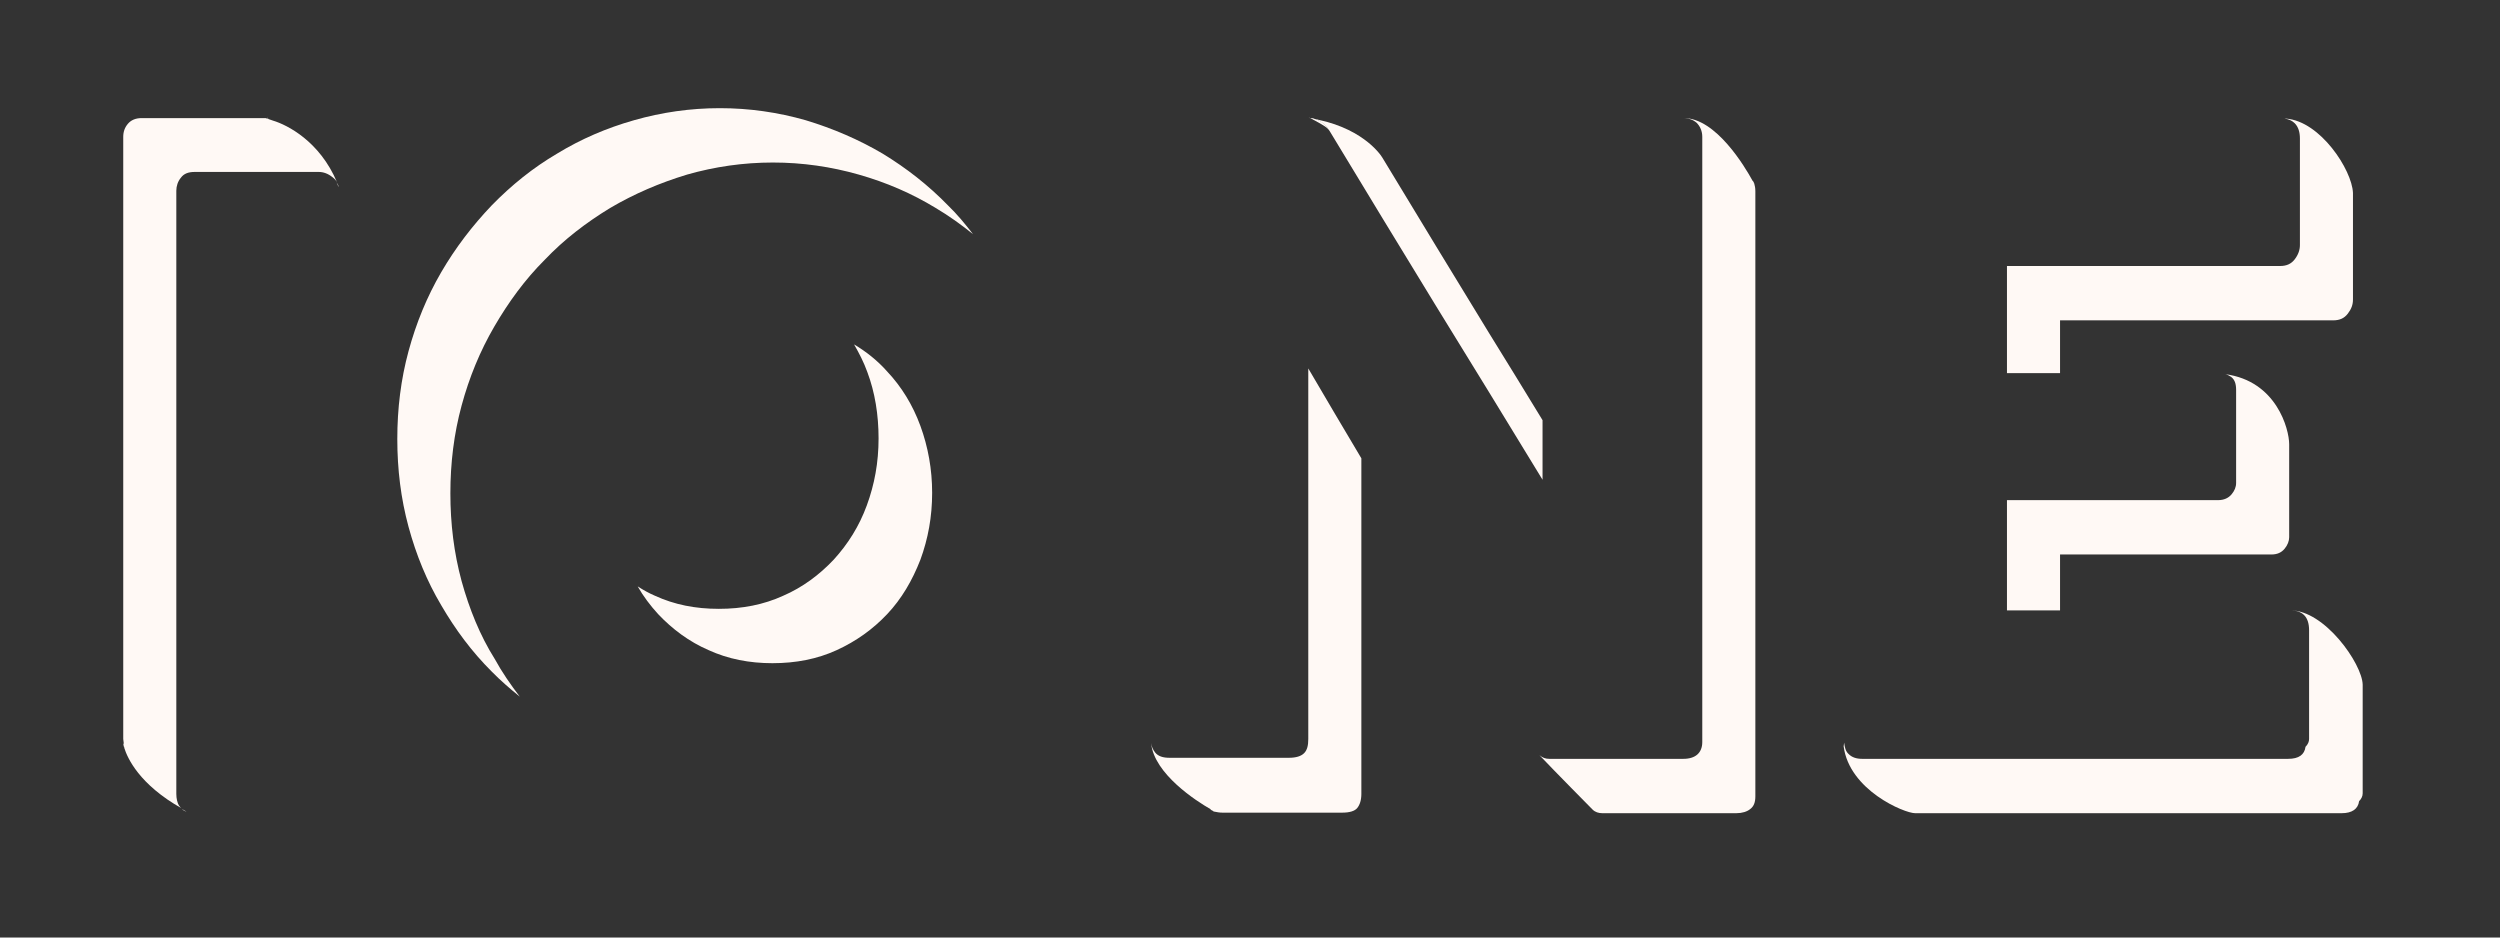 <svg width="112" height="42" viewBox="0 0 112 42" fill="none" xmlns="http://www.w3.org/2000/svg">
<rect x="0" y="0" width="112" height="42" fill="#333333" stroke="none"/>
<g id="Frame 904">
<g id="Group">
<path id="Vector" d="M60.989 20.533V35.565C60.989 35.846 60.92 36.056 60.806 36.197C60.692 36.337 60.463 36.407 60.12 36.407H54.77C54.633 36.407 54.518 36.384 54.404 36.361H54.381C54.381 36.361 54.358 36.361 54.358 36.337C54.313 36.314 54.244 36.291 54.221 36.244C53.604 35.892 51.706 34.675 51.569 33.294C51.592 33.457 51.66 33.598 51.752 33.715C51.889 33.879 52.095 33.949 52.392 33.949H57.742C58.062 33.949 58.291 33.879 58.428 33.738C58.565 33.598 58.611 33.387 58.611 33.106V16.506C59.411 17.864 60.189 19.199 60.989 20.533Z" fill="#FFF9F5"/>
<path id="Vector_2" d="M78.64 8.569V35.682C78.64 35.939 78.571 36.127 78.411 36.244C78.274 36.361 78.045 36.431 77.794 36.431H71.781C71.621 36.431 71.461 36.384 71.346 36.267C71.255 36.173 69.631 34.535 68.968 33.832C69.106 33.949 69.243 33.996 69.403 33.996H75.416C75.69 33.996 75.896 33.926 76.033 33.809C76.171 33.692 76.262 33.504 76.262 33.247V6.134C76.262 5.876 76.171 5.666 76.01 5.502C75.85 5.361 75.645 5.291 75.393 5.291H75.439C76.879 5.291 78.183 7.492 78.503 8.077C78.503 8.101 78.525 8.101 78.525 8.101C78.548 8.124 78.548 8.147 78.571 8.171C78.571 8.171 78.571 8.171 78.571 8.194C78.571 8.218 78.594 8.218 78.594 8.218V8.241C78.617 8.311 78.64 8.428 78.64 8.569Z" fill="#FFF9F5"/>
<path id="Vector_3" d="M5.567 33.504C5.521 33.387 5.521 33.317 5.521 33.317H5.544C5.544 33.364 5.544 33.434 5.567 33.504Z" fill="#FFF9F5"/>
<path id="Vector_4" d="M12.037 5.314C12.014 5.314 11.992 5.291 11.969 5.291V5.268C11.969 5.268 11.992 5.291 12.037 5.314Z" fill="#FFF9F5"/>
<path id="Vector_5" d="M15.101 8.171C15.055 8.077 14.987 8.007 14.895 7.937C14.69 7.773 14.484 7.703 14.278 7.703H8.722C8.448 7.703 8.242 7.773 8.105 7.96C7.968 8.124 7.899 8.335 7.899 8.545V35.565C7.899 35.775 7.945 35.963 8.013 36.08C8.059 36.15 8.105 36.197 8.15 36.22C6.23 35.143 5.704 33.949 5.567 33.504V33.481C5.544 33.434 5.544 33.364 5.544 33.294C5.544 33.223 5.521 33.176 5.521 33.106V6.134C5.521 5.9 5.59 5.712 5.727 5.549C5.864 5.385 6.07 5.291 6.344 5.291H11.9C11.923 5.291 11.946 5.314 11.969 5.314C11.992 5.314 12.014 5.314 12.037 5.338C12.06 5.338 12.083 5.361 12.106 5.361C12.152 5.385 12.197 5.385 12.243 5.408C12.86 5.595 14.324 6.321 15.101 8.171Z" fill="#FFF9F5"/>
<path id="Vector_6" d="M58.634 5.268H58.68C58.657 5.291 58.657 5.268 58.634 5.268Z" fill="#FFF9F5"/>
<path id="Vector_7" d="M59.091 5.408C59.274 5.502 59.434 5.642 59.571 5.876C61.172 8.522 62.749 11.121 64.327 13.697C65.905 16.248 67.505 18.871 69.106 21.493V20.041V18.824C68.305 17.513 67.505 16.202 66.705 14.914C65.127 12.338 63.55 9.74 61.949 7.094C61.835 6.883 60.943 5.642 58.657 5.291C58.748 5.314 58.84 5.338 58.931 5.361C59 5.361 59.045 5.385 59.091 5.408Z" fill="#FFF9F5"/>
<path id="Vector_8" d="M102.601 27.346C103.173 27.346 103.447 27.651 103.447 28.236V33.106C103.447 33.223 103.401 33.34 103.287 33.457C103.241 33.809 102.99 33.996 102.51 33.996H83.418C83.167 33.996 82.961 33.926 82.824 33.785C82.687 33.668 82.641 33.481 82.618 33.27L82.595 33.434C82.847 35.401 85.316 36.431 85.796 36.431H104.91C105.368 36.431 105.642 36.244 105.688 35.892C105.779 35.799 105.848 35.682 105.848 35.541V30.671C105.825 29.735 104.133 27.323 102.601 27.346Z" fill="#FFF9F5"/>
<path id="Vector_9" d="M103.036 6.204V10.98C103.036 11.191 102.967 11.402 102.807 11.613C102.647 11.823 102.441 11.917 102.144 11.917H89.912V16.717H92.29V14.352H104.522C104.819 14.352 105.025 14.258 105.185 14.048C105.345 13.837 105.413 13.65 105.413 13.415V8.639C105.368 7.609 103.95 5.431 102.418 5.314C102.418 5.314 102.395 5.314 102.35 5.314C102.533 5.338 102.693 5.408 102.807 5.525C102.967 5.689 103.036 5.923 103.036 6.204Z" fill="#FFF9F5"/>
<path id="Vector_10" d="M100.178 17.466V21.634C100.178 21.821 100.109 21.985 99.972 22.149C99.835 22.313 99.629 22.406 99.377 22.406H89.912V27.346H92.29V24.841H101.755C102.03 24.841 102.213 24.748 102.35 24.584C102.487 24.42 102.555 24.233 102.555 24.069V19.901C102.555 19.222 101.984 17.068 99.698 16.764C99.789 16.787 99.88 16.834 99.949 16.881C100.109 16.998 100.178 17.185 100.178 17.466Z" fill="#FFF9F5"/>
<path id="Vector_11" d="M59.594 5.876C59.457 5.666 59.297 5.502 59.114 5.408C59.068 5.385 59.023 5.361 58.977 5.361C58.885 5.314 58.794 5.291 58.703 5.291C58.863 5.385 59.457 5.666 59.594 5.876Z" fill="#FFF9F5"/>
<path id="Vector_12" d="M15.078 8.171C15.101 8.241 15.147 8.311 15.17 8.382C15.17 8.311 15.124 8.241 15.078 8.171Z" fill="#FFF9F5"/>
<path id="Vector_13" d="M8.356 36.361C8.288 36.314 8.219 36.291 8.151 36.244C8.196 36.291 8.265 36.337 8.356 36.361Z" fill="#FFF9F5"/>
<path id="Vector_14" d="M39.36 19.643C39.36 20.721 39.177 21.704 38.834 22.64C38.491 23.577 37.988 24.373 37.348 25.075C36.707 25.754 35.953 26.316 35.084 26.691C34.215 27.089 33.255 27.276 32.203 27.276C31.151 27.276 30.214 27.089 29.345 26.691C29.071 26.574 28.819 26.433 28.568 26.27C28.819 26.714 29.14 27.136 29.482 27.51C30.123 28.189 30.877 28.751 31.746 29.126C32.615 29.524 33.575 29.711 34.604 29.711C35.656 29.711 36.616 29.524 37.485 29.126C38.354 28.728 39.108 28.189 39.748 27.51C40.389 26.831 40.869 26.012 41.234 25.075C41.577 24.139 41.76 23.155 41.76 22.078C41.76 21.025 41.577 20.018 41.234 19.081C40.892 18.145 40.389 17.326 39.748 16.646C39.314 16.155 38.811 15.757 38.262 15.429C38.491 15.827 38.697 16.225 38.857 16.67C39.2 17.583 39.36 18.59 39.36 19.643Z" fill="#FFF9F5"/>
<path id="Vector_15" d="M20.68 26.035C20.337 24.771 20.177 23.46 20.177 22.102C20.177 20.744 20.337 19.433 20.68 18.168C21.023 16.904 21.503 15.733 22.143 14.633C22.783 13.533 23.515 12.526 24.407 11.636C25.276 10.723 26.259 9.974 27.333 9.318C28.408 8.686 29.551 8.194 30.786 7.82C32.02 7.468 33.301 7.281 34.627 7.281C35.953 7.281 37.233 7.468 38.468 7.82C39.703 8.171 40.846 8.663 41.92 9.318C42.515 9.669 43.064 10.067 43.59 10.489C43.247 10.044 42.881 9.599 42.469 9.201C41.578 8.288 40.617 7.539 39.543 6.883C38.468 6.251 37.325 5.759 36.09 5.385C34.855 5.033 33.575 4.846 32.249 4.846C30.923 4.846 29.643 5.033 28.408 5.385C27.173 5.736 26.03 6.228 24.956 6.883C23.881 7.515 22.921 8.288 22.029 9.201C21.16 10.114 20.406 11.098 19.765 12.198C19.125 13.298 18.645 14.469 18.302 15.733C17.959 16.998 17.799 18.309 17.799 19.667C17.799 21.025 17.959 22.336 18.302 23.6C18.645 24.865 19.125 26.035 19.765 27.112C20.406 28.213 21.137 29.196 22.029 30.086C22.418 30.484 22.852 30.858 23.286 31.21C22.875 30.671 22.486 30.109 22.166 29.524C21.503 28.47 21.023 27.276 20.68 26.035Z" fill="#FFF9F5"/>
</g>
</g>
</svg>
